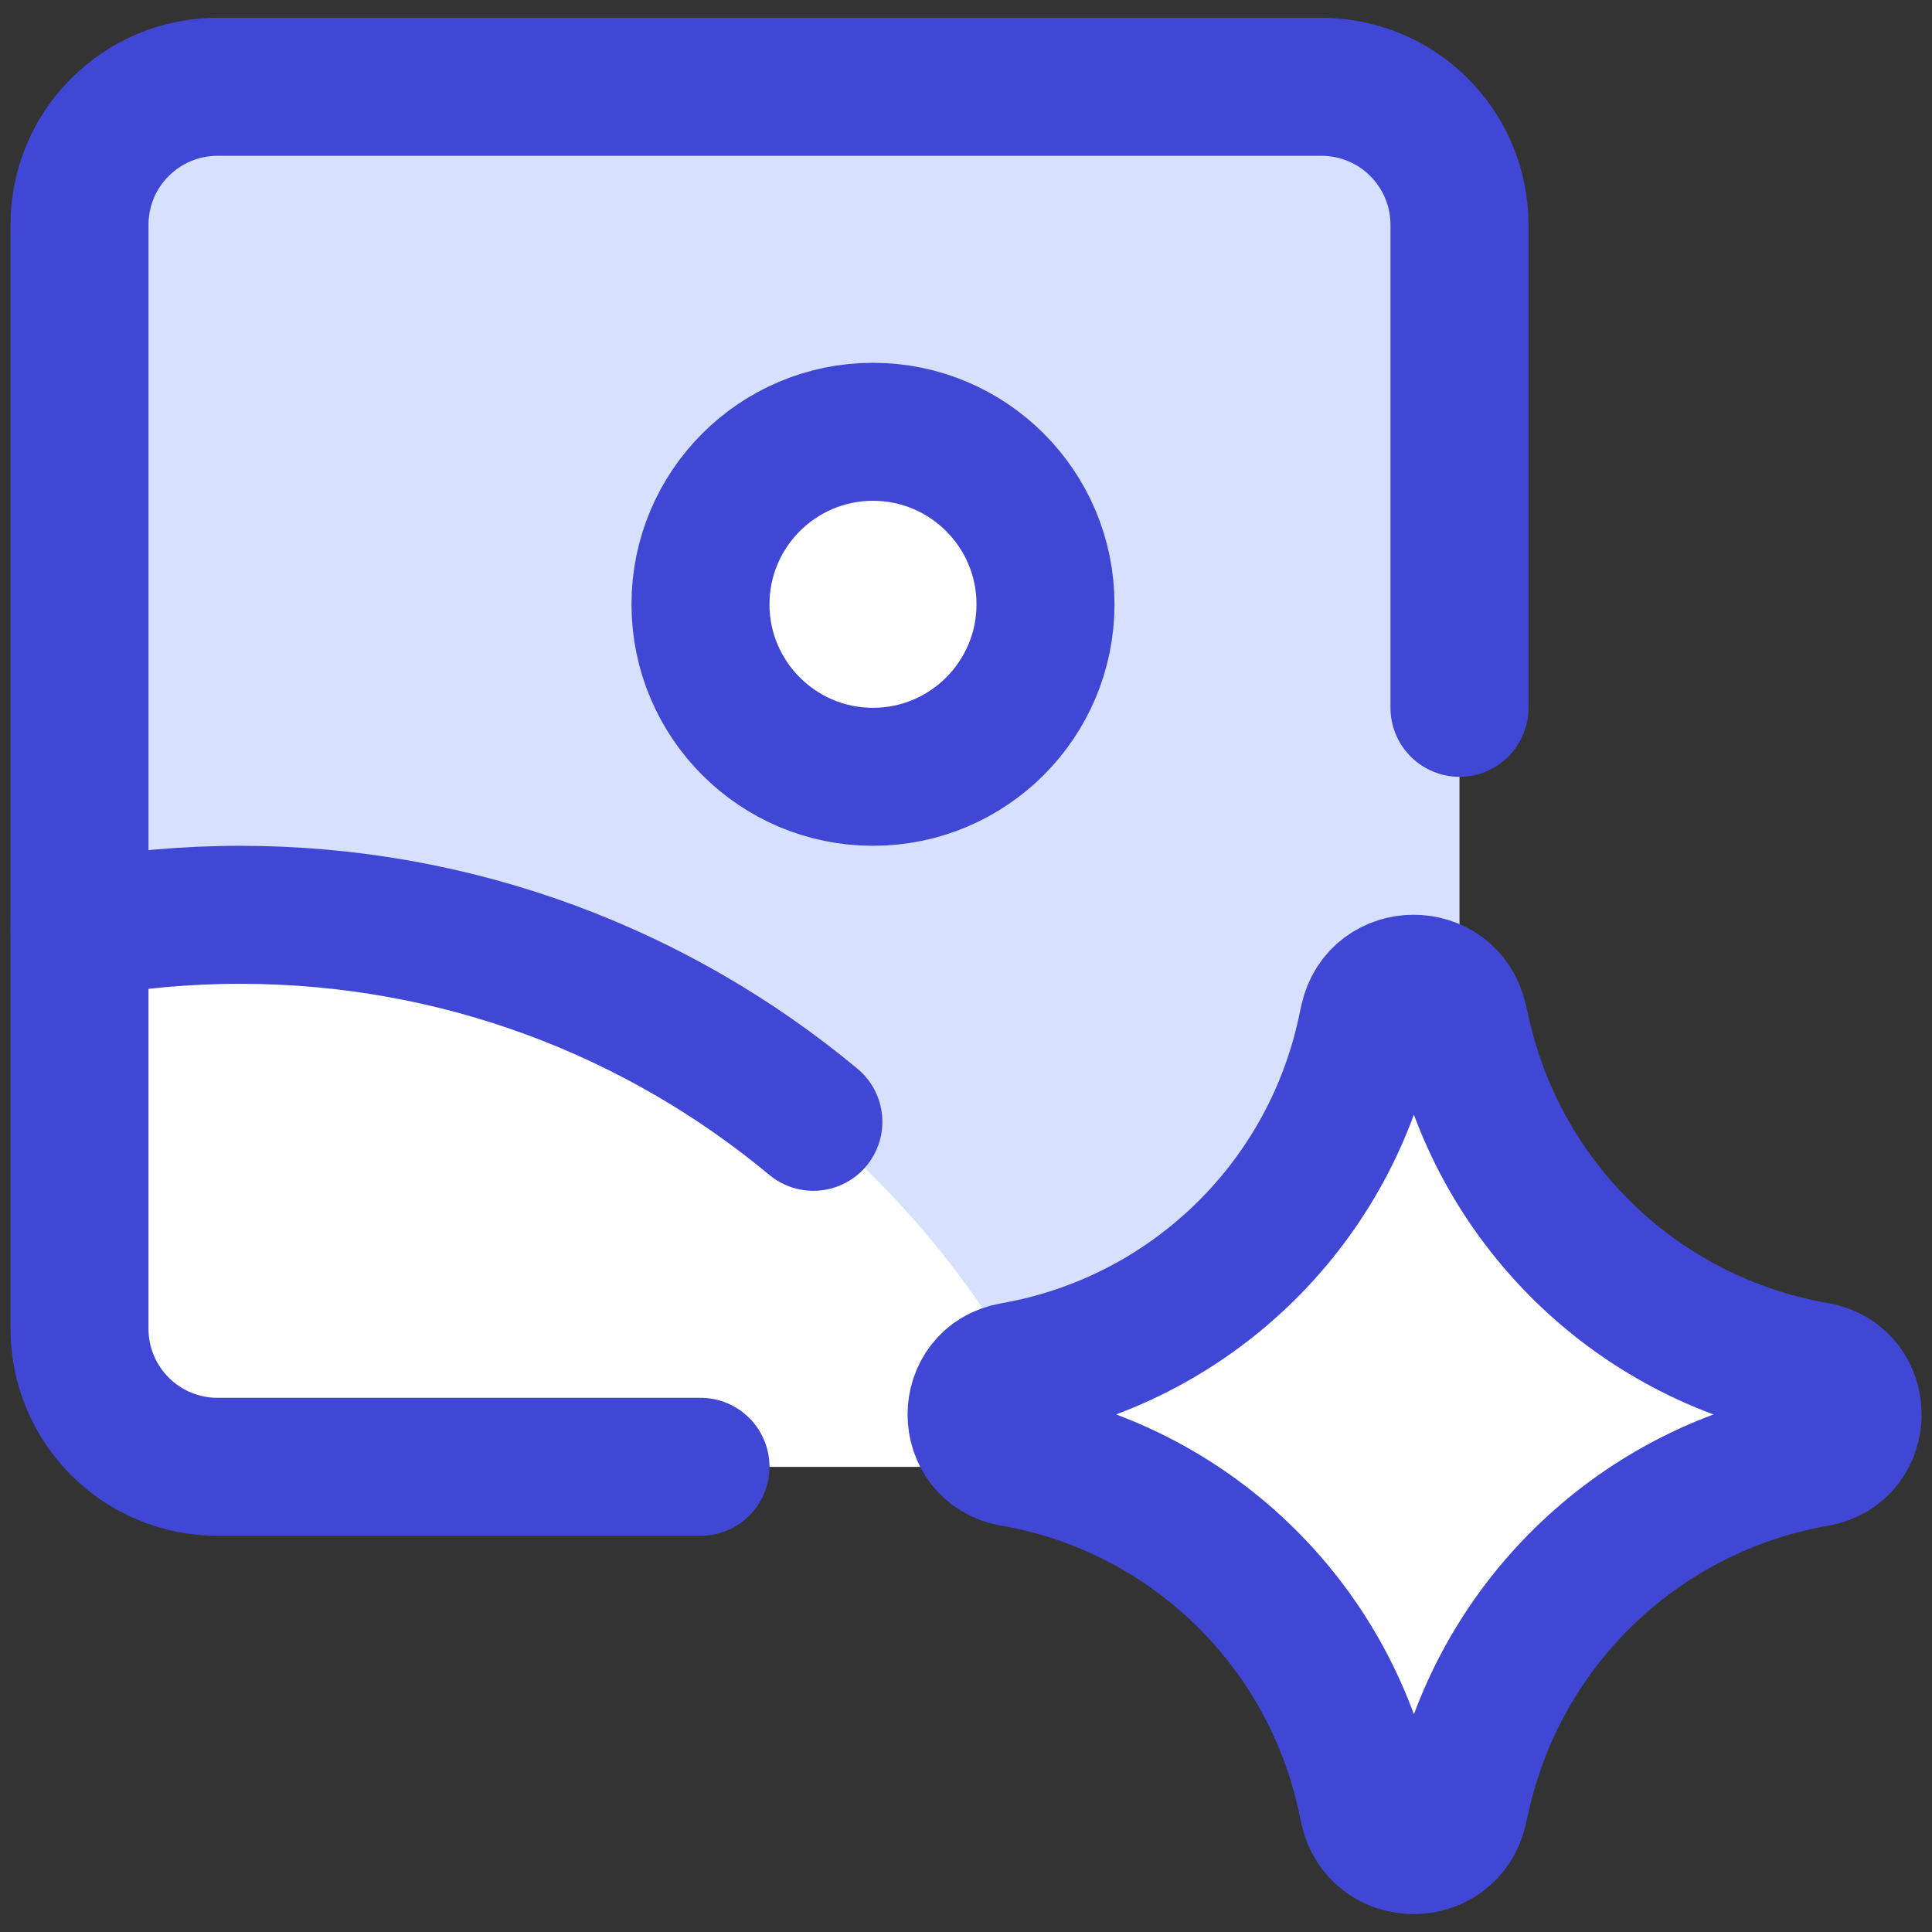 <svg xmlns="http://www.w3.org/2000/svg" fill="none" viewBox="0 0 14 14" id="Ai-Generate-Landscape-Image-Spark--Streamline-Core">
  <rect x="0" y="0" width="14" height="14" fill="#333333" stroke="none"/>
  <desc>
    Ai Generate Landscape Image Spark Streamline Icon: https://streamlinehq.com
  </desc>
  <g id="ai-generate-landscape-image-spark--picture-photography-photo-image-artificial-intelligence-ai">
    <path id="Vector" fill="#d7e0ff" d="M10.576 9.629c0 0.552 -0.448 1 -1 1h-8c-0.265 0 -0.52 -0.105 -0.707 -0.293 -0.188 -0.188 -0.293 -0.442 -0.293 -0.707v-8c0 -0.265 0.105 -0.52 0.293 -0.707 0.188 -0.188 0.442 -0.293 0.707 -0.293h8c0.265 0 0.52 0.105 0.707 0.293 0.188 0.188 0.293 0.442 0.293 0.707v8Z" stroke-width="1"></path>
    <path id="Vector_2" fill="#ffffff" d="M6.326 5.629c0.69 0 1.25 -0.56 1.25 -1.25 0 -0.69 -0.56 -1.25 -1.25 -1.25 -0.69 0 -1.25 0.56 -1.25 1.25 0 0.69 0.56 1.25 1.25 1.25Z" stroke-width="1"></path>
    <path id="Intersect" fill="#ffffff" d="M7.742 10.629h-6.166c-0.265 0 -0.52 -0.105 -0.707 -0.293 -0.188 -0.188 -0.293 -0.442 -0.293 -0.707V6.733c0.378 -0.068 0.767 -0.104 1.164 -0.104 2.704 0 5.022 1.651 6.002 4Z" stroke-width="1"></path>
    <path id="Intersect_2" stroke="#4147d5" stroke-linecap="round" stroke-linejoin="round" d="M0.576 6.733c0.378 -0.068 0.767 -0.104 1.164 -0.104 1.579 0 3.027 0.563 4.154 1.5" stroke-width="1"></path>
    <path id="Vector_3" stroke="#4147d5" stroke-linecap="round" stroke-linejoin="round" d="M5.076 10.629h-3.5c-0.265 0 -0.52 -0.105 -0.707 -0.293 -0.188 -0.188 -0.293 -0.442 -0.293 -0.707v-8c0 -0.265 0.105 -0.52 0.293 -0.707 0.188 -0.188 0.442 -0.293 0.707 -0.293h8c0.265 0 0.52 0.105 0.707 0.293 0.188 0.188 0.293 0.442 0.293 0.707v3.5" stroke-width="1"></path>
    <path id="Vector_4" stroke="#4147d5" stroke-linecap="round" stroke-linejoin="round" d="M6.326 5.629c0.69 0 1.25 -0.56 1.25 -1.25 0 -0.69 -0.56 -1.25 -1.25 -1.25 -0.69 0 -1.25 0.56 -1.25 1.25 0 0.69 0.56 1.25 1.25 1.25Z" stroke-width="1"></path>
    <path id="Vector 2136" fill="#ffffff" d="M7.34 10.563c-0.351 -0.061 -0.351 -0.565 0 -0.626 1.271 -0.221 2.283 -1.19 2.558 -2.45l0.021 -0.097c0.076 -0.347 0.57 -0.349 0.649 -0.003l0.026 0.113c0.286 1.255 1.298 2.215 2.566 2.435 0.353 0.061 0.353 0.568 0 0.629 -1.268 0.221 -2.279 1.181 -2.566 2.435l-0.026 0.113c-0.079 0.346 -0.573 0.344 -0.649 -0.003l-0.021 -0.097c-0.276 -1.261 -1.287 -2.229 -2.558 -2.45Z" stroke-width="1"></path>
    <path id="Vector 2137" stroke="#4147d5" stroke-linecap="round" stroke-linejoin="round" d="M7.34 10.563c-0.351 -0.061 -0.351 -0.565 0 -0.626 1.271 -0.221 2.283 -1.19 2.558 -2.45l0.021 -0.097c0.076 -0.347 0.57 -0.349 0.649 -0.003l0.026 0.113c0.286 1.255 1.298 2.215 2.566 2.435 0.353 0.061 0.353 0.568 0 0.629 -1.268 0.221 -2.279 1.181 -2.566 2.435l-0.026 0.113c-0.079 0.346 -0.573 0.344 -0.649 -0.003l-0.021 -0.097c-0.276 -1.261 -1.287 -2.229 -2.558 -2.45Z" stroke-width="1"></path>
  </g>
</svg>